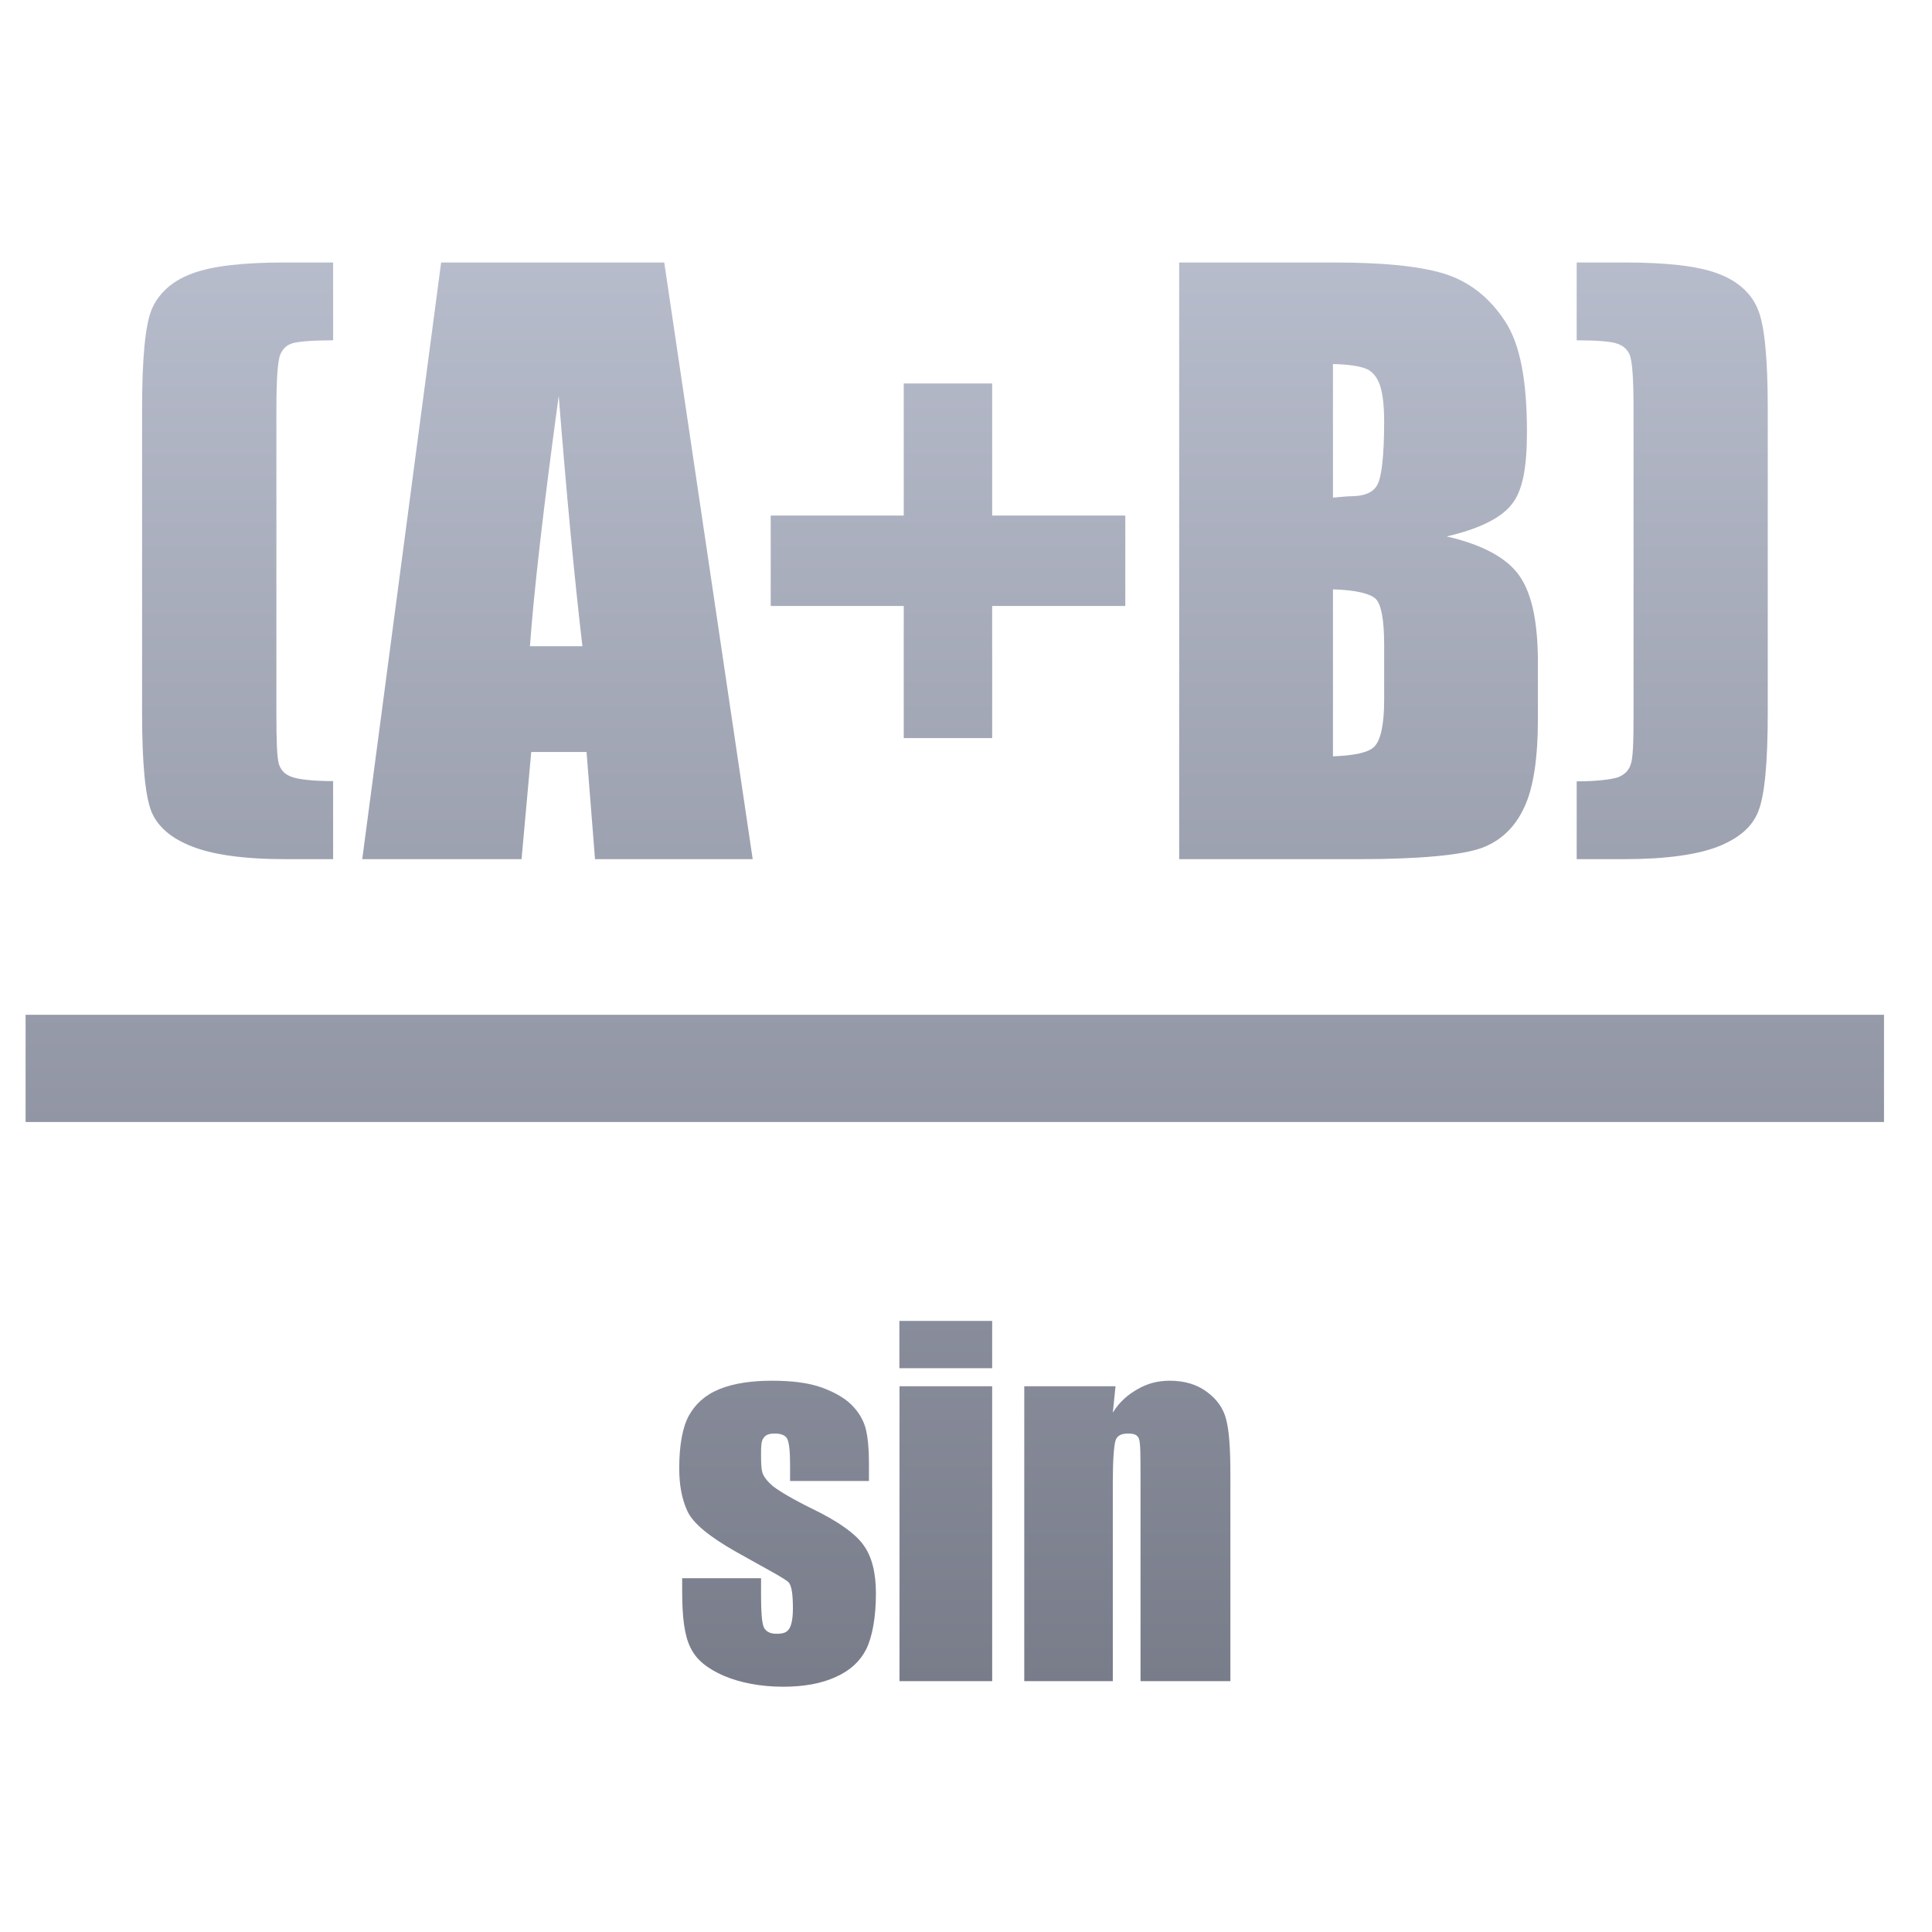 <svg xmlns="http://www.w3.org/2000/svg" xmlns:xlink="http://www.w3.org/1999/xlink" width="64" height="64" viewBox="0 0 64 64" version="1.1"><defs><linearGradient id="linear0" gradientUnits="userSpaceOnUse" x1="0" y1="0" x2="0" y2="1" gradientTransform="matrix(62.145,0,0,62.681,0.498,0.748)"><stop offset="0" style="stop-color:#c1c6d6;stop-opacity:1;"/><stop offset="1" style="stop-color:#6f7380;stop-opacity:1;"/></linearGradient></defs><g id="surface1"><path style=" stroke:none;fill-rule:nonzero;fill:url(#linear0);" d="M 9.473 8.695 C 8.078 8.695 7.047 8.805 6.359 9.062 C 5.668 9.32 5.238 9.742 5.02 10.262 C 4.812 10.777 4.707 11.875 4.707 13.531 L 4.707 23.625 C 4.707 25.289 4.812 26.383 5.02 26.895 C 5.242 27.41 5.688 27.777 6.359 28.039 C 7.027 28.305 8.047 28.461 9.473 28.461 L 11.035 28.461 L 11.035 25.875 C 10.324 25.875 9.863 25.812 9.66 25.734 C 9.465 25.664 9.32 25.547 9.242 25.324 C 9.172 25.098 9.156 24.52 9.156 23.625 L 9.156 13.531 C 9.156 12.566 9.199 11.938 9.289 11.734 C 9.391 11.52 9.508 11.426 9.703 11.367 C 9.906 11.312 10.363 11.273 11.035 11.273 L 11.035 8.695 L 9.473 8.695 M 14.613 8.695 L 12 28.461 L 17.277 28.461 L 17.598 24.91 L 19.43 24.91 L 19.711 28.461 L 24.934 28.461 L 22.004 8.695 L 14.613 8.695 M 39.062 8.695 L 39.062 28.461 L 44.984 28.461 C 47.035 28.461 48.406 28.328 49.07 28.094 C 49.727 27.852 50.188 27.398 50.488 26.754 C 50.793 26.113 50.945 25.141 50.945 23.809 L 50.945 21.961 C 50.945 20.68 50.77 19.723 50.352 19.102 C 49.934 18.48 49.098 18.039 47.922 17.77 C 48.977 17.527 49.723 17.164 50.074 16.711 C 50.445 16.258 50.582 15.469 50.582 14.312 C 50.582 12.609 50.359 11.395 49.848 10.629 C 49.34 9.855 48.664 9.316 47.824 9.062 C 47 8.809 45.77 8.695 44.156 8.695 L 39.062 8.695 M 52.23 8.695 L 52.23 11.273 C 52.906 11.273 53.324 11.312 53.516 11.367 C 53.723 11.426 53.879 11.527 53.977 11.734 C 54.074 11.938 54.113 12.566 54.113 13.531 L 54.113 23.625 C 54.113 24.52 54.102 25.098 54.02 25.324 C 53.945 25.547 53.801 25.664 53.605 25.746 C 53.41 25.812 52.949 25.883 52.23 25.883 L 52.23 28.461 L 53.789 28.461 C 55.223 28.461 56.238 28.305 56.906 28.047 C 57.586 27.777 58.031 27.41 58.238 26.895 C 58.453 26.383 58.559 25.289 58.559 23.625 L 58.559 13.531 C 58.559 11.875 58.453 10.777 58.238 10.262 C 58.031 9.742 57.602 9.32 56.906 9.062 C 56.223 8.805 55.184 8.695 53.789 8.695 L 52.23 8.695 M 44.156 12.059 C 44.684 12.07 45.031 12.133 45.211 12.199 C 45.398 12.262 45.559 12.406 45.672 12.656 C 45.781 12.898 45.852 13.332 45.852 13.945 C 45.852 15.121 45.766 15.809 45.625 16.062 C 45.488 16.312 45.211 16.441 44.707 16.441 C 44.586 16.441 44.379 16.469 44.156 16.484 Z M 29.938 12.703 L 29.938 17.078 L 25.531 17.078 L 25.531 20.074 L 29.938 20.074 L 29.938 24.449 L 32.867 24.449 L 32.867 20.074 L 37.277 20.074 L 37.277 17.078 L 32.867 17.078 L 32.867 12.703 Z M 18.508 13.113 C 18.77 16.402 19.031 19.172 19.293 21.406 L 17.555 21.406 C 17.68 19.656 17.992 16.887 18.508 13.113 M 44.156 19.523 C 44.914 19.543 45.398 19.668 45.574 19.84 C 45.754 20.02 45.852 20.52 45.852 21.363 L 45.852 23.203 C 45.852 24.004 45.734 24.52 45.531 24.73 C 45.336 24.93 44.875 25.027 44.156 25.055 L 44.156 19.523 M 0.848 33.617 L 0.848 37.168 L 62.41 37.168 L 62.41 33.617 Z M 29.793 43.758 L 29.793 45.324 L 32.867 45.324 L 32.867 43.758 Z M 25.574 45.738 C 24.926 45.738 24.328 45.816 23.832 46.016 C 23.348 46.215 23.031 46.516 22.82 46.895 C 22.617 47.262 22.5 47.859 22.5 48.637 C 22.5 49.188 22.586 49.664 22.777 50.07 C 22.965 50.469 23.508 50.91 24.383 51.406 C 25.418 51.988 26.012 52.297 26.125 52.418 C 26.23 52.539 26.266 52.832 26.266 53.293 C 26.266 53.637 26.211 53.875 26.125 53.98 C 26.043 54.09 25.922 54.121 25.715 54.121 C 25.52 54.121 25.367 54.051 25.297 53.895 C 25.238 53.734 25.211 53.406 25.211 52.879 L 25.211 52.281 L 22.598 52.281 L 22.598 52.742 C 22.598 53.555 22.672 54.188 22.875 54.582 C 23.07 54.992 23.438 55.273 23.965 55.508 C 24.512 55.742 25.195 55.875 25.945 55.875 C 26.625 55.875 27.211 55.77 27.688 55.551 C 28.172 55.332 28.488 55.035 28.695 54.633 C 28.895 54.223 29.016 53.582 29.016 52.785 C 29.016 52.078 28.875 51.551 28.602 51.18 C 28.336 50.805 27.77 50.398 26.906 49.98 C 26.254 49.66 25.836 49.406 25.617 49.242 C 25.418 49.074 25.297 48.918 25.254 48.777 C 25.215 48.637 25.211 48.438 25.211 48.137 C 25.211 47.91 25.215 47.734 25.297 47.629 C 25.379 47.516 25.5 47.488 25.672 47.488 C 25.875 47.488 26.031 47.551 26.082 47.672 C 26.137 47.789 26.172 48.051 26.172 48.504 L 26.172 49.059 L 28.785 49.059 L 28.785 48.453 C 28.785 47.965 28.746 47.629 28.695 47.398 C 28.645 47.164 28.527 46.883 28.281 46.613 C 28.043 46.344 27.684 46.133 27.227 45.965 C 26.781 45.805 26.223 45.738 25.574 45.738 M 38.742 45.738 C 38.34 45.738 38 45.836 37.688 46.016 C 37.379 46.188 37.078 46.438 36.863 46.797 L 36.953 45.922 L 33.93 45.922 L 33.93 55.691 L 36.863 55.691 L 36.863 49.102 C 36.863 48.367 36.902 47.887 36.953 47.719 C 37.008 47.551 37.156 47.488 37.367 47.488 C 37.562 47.488 37.688 47.527 37.734 47.676 C 37.781 47.824 37.781 48.25 37.781 48.918 L 37.781 55.691 L 40.758 55.691 L 40.758 48.828 C 40.758 47.969 40.715 47.391 40.621 47.031 C 40.531 46.656 40.309 46.348 39.977 46.105 C 39.656 45.867 39.254 45.738 38.742 45.738 M 29.797 45.922 L 29.797 55.691 L 32.867 55.691 L 32.867 45.922 Z M 29.797 45.922 "/></g></svg>
